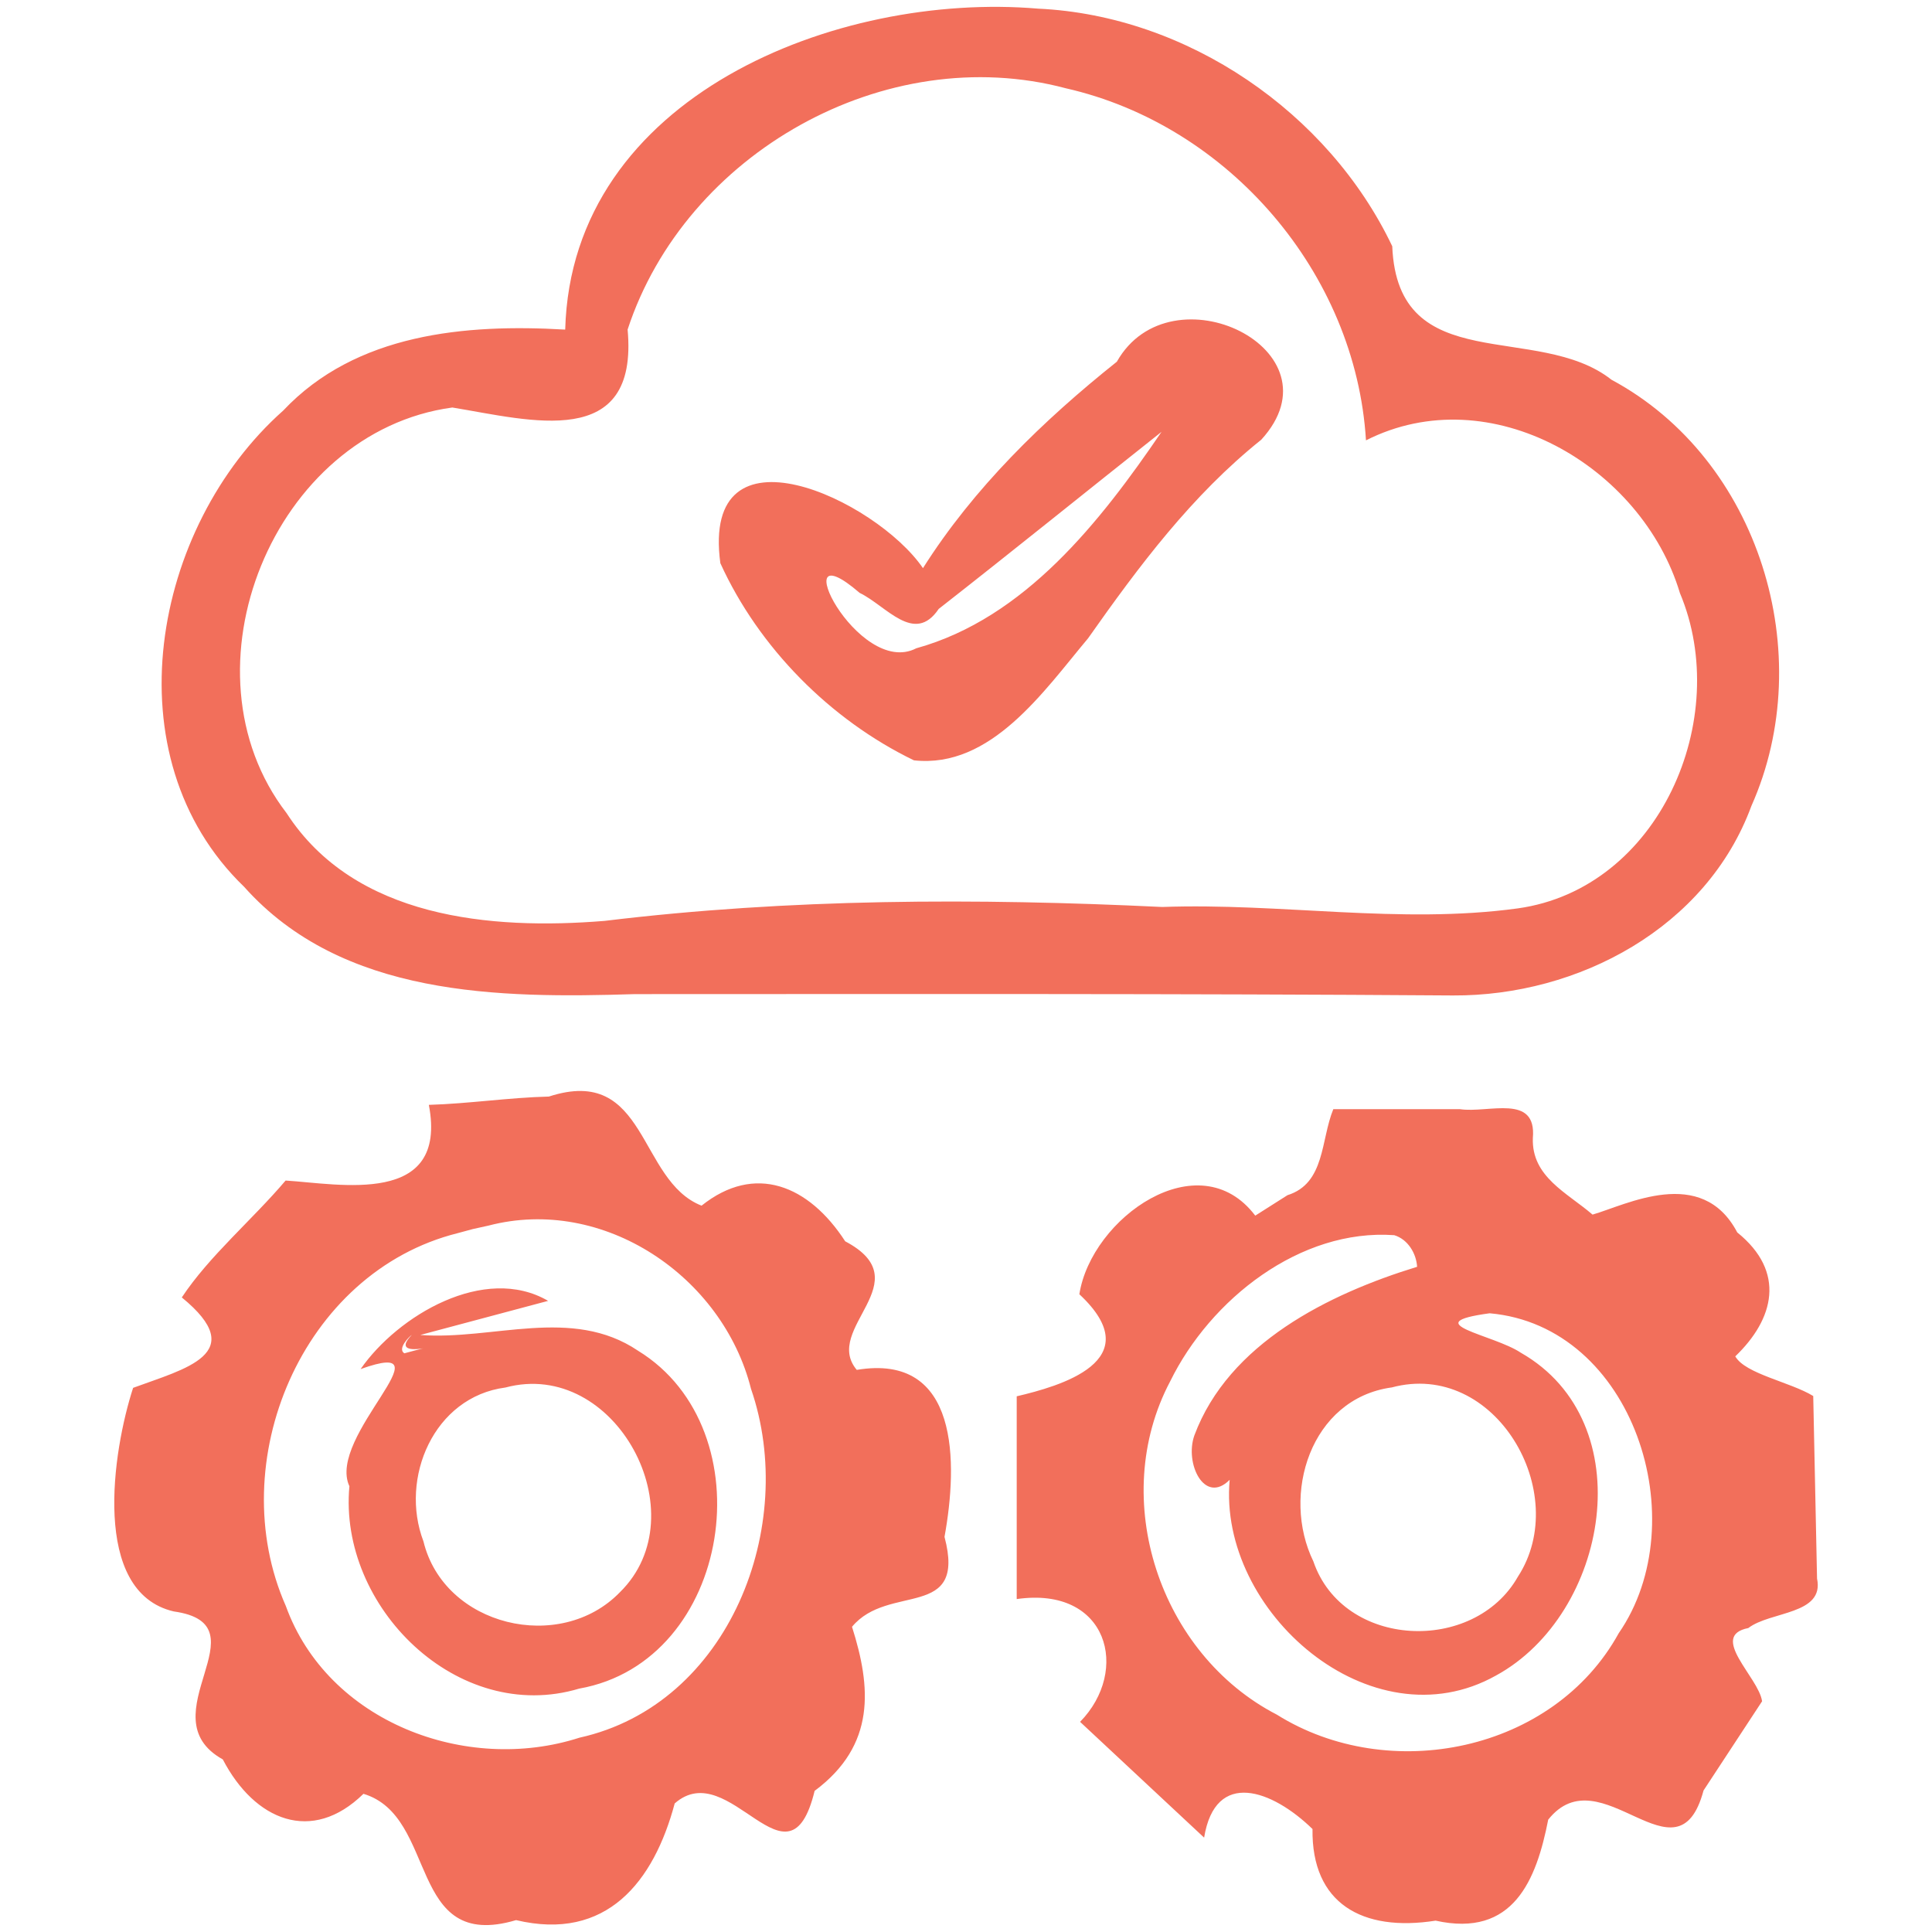 <?xml version="1.0" encoding="UTF-8" standalone="no"?>
<!-- Created with Inkscape (http://www.inkscape.org/) -->

<svg
        width="40mm"
        height="40mm"
        viewBox="0 0 40 40"
        version="1.1"
        id="svg1"
        xml:space="preserve"
        xmlns="http://www.w3.org/2000/svg"
><defs
     id="defs1" /><g
     id="layer1"
     transform="translate(-88.136,-129.26)"><path
       style="fill:#f26f5b;stroke:none"
       d="m 99.836,136.084 c -2.061,-0.121 -4.33,0.077 -5.837,1.677 -2.712,2.407 -3.601,7.168 -0.809,9.859 2.033,2.28 5.28,2.31 8.094,2.222 5.645,-7.7e-4 11.291,-0.012 16.934,0.028 2.595,0.013 5.251,-1.402 6.179,-3.924 1.397,-3.136 0.17,-7.177 -2.897,-8.824 -1.527,-1.206 -4.427,-0.019 -4.539,-2.764 -1.321,-2.771 -4.243,-4.776 -7.333,-4.919 -4.154,-0.353 -9.66,1.806 -9.79,6.644 z m 16.581,2.293 c 2.574,-1.303 5.713,0.537 6.5,3.162 1.094,2.597 -0.426,6.119 -3.356,6.528 -2.441,0.334 -4.908,-0.118 -7.362,-0.029 -3.852,-0.185 -7.713,-0.177 -11.545,0.288 -2.356,0.192 -5.176,-0.054 -6.584,-2.23 -2.28,-2.961 -0.275,-7.896 3.431,-8.399 1.617,0.265 3.86,0.907 3.629,-1.614 1.197,-3.653 5.338,-5.99 9.074,-4.995 3.372,0.765 6.002,3.829 6.213,7.288 z m -9.172,2.646 c -0.97,-1.421 -4.603,-3.125 -4.195,-0.103 0.796,1.75 2.279,3.246 4.008,4.082 1.598,0.175 2.69,-1.436 3.605,-2.526 1.052,-1.494 2.149,-2.962 3.586,-4.112 1.7,-1.861 -1.875,-3.591 -2.99,-1.615 -1.528,1.218 -2.965,2.615 -4.014,4.274 z m 4.939,-2.822 c -1.263,1.854 -2.828,3.856 -5.077,4.481 -1.214,0.629 -2.786,-2.54 -1.173,-1.147 0.553,0.267 1.132,1.081 1.637,0.332 1.547,-1.21 3.074,-2.446 4.613,-3.666 z m -15.169,13.935 c 0.402,2.11 -1.855,1.634 -2.966,1.566 -0.692,0.816 -1.577,1.557 -2.149,2.42 1.428,1.167 0.055,1.478 -1.008,1.872 -0.425,1.304 -0.878,4.228 0.841,4.629 1.932,0.271 -0.583,2.175 1.016,3.064 0.66,1.267 1.844,1.758 2.912,0.712 1.556,0.467 0.899,3.286 3.16,2.615 1.875,0.446 2.851,-0.796 3.284,-2.416 1.14,-1.002 2.358,1.951 2.897,-0.26 1.275,-0.949 1.169,-2.151 0.774,-3.397 0.755,-0.912 2.375,-0.123 1.915,-1.862 0.278,-1.53 0.312,-3.813 -1.817,-3.457 -0.721,-0.861 1.344,-1.826 -0.239,-2.662 -0.753,-1.162 -1.87,-1.621 -2.974,-0.738 -1.322,-0.519 -1.115,-2.925 -3.161,-2.259 -0.83,0.021 -1.653,0.147 -2.483,0.172 z m 17.11,2.293 c -1.165,-1.537 -3.395,0.047 -3.642,1.627 1.482,1.383 -0.428,1.908 -1.297,2.113 0,1.399 0,2.798 0,4.198 1.897,-0.272 2.35,1.483 1.312,2.542 0.856,0.799 1.712,1.598 2.568,2.397 0.231,-1.424 1.409,-0.991 2.244,-0.178 -0.022,1.541 1.027,2.136 2.549,1.897 1.611,0.358 2.087,-0.844 2.331,-2.091 1.09,-1.37 2.674,1.419 3.216,-0.604 0.404,-0.616 0.808,-1.232 1.212,-1.847 -0.069,-0.496 -1.114,-1.353 -0.285,-1.516 0.458,-0.352 1.581,-0.272 1.423,-1.024 -0.026,-1.26 -0.053,-2.52 -0.079,-3.78 -0.476,-0.291 -1.407,-0.457 -1.614,-0.821 0.804,-0.771 1.055,-1.749 0.041,-2.566 -0.736,-1.401 -2.302,-0.568 -2.996,-0.369 -0.529,-0.455 -1.264,-0.782 -1.236,-1.584 0.083,-0.931 -0.919,-0.51 -1.511,-0.599 -0.873,0 -1.747,0 -2.62,0 -0.262,0.634 -0.166,1.536 -0.949,1.781 -0.223,0.141 -0.445,0.283 -0.668,0.424 m -15.875,0.206 c 2.381,-0.623 4.851,1.052 5.436,3.38 0.978,2.831 -0.445,6.533 -3.552,7.222 -2.347,0.757 -5.212,-0.327 -6.079,-2.726 -1.313,-2.967 0.325,-6.913 3.562,-7.721 l 0.311,-0.084 z m 19.226,0.853 c -1.833,0.562 -3.902,1.587 -4.611,3.491 -0.206,0.58 0.21,1.441 0.731,0.919 -0.248,2.722 2.925,5.502 5.512,4.053 2.333,-1.271 3.043,-5.244 0.515,-6.685 -0.564,-0.378 -2.184,-0.608 -0.644,-0.816 2.981,0.263 4.271,4.31 2.672,6.624 -1.354,2.459 -4.755,3.14 -7.078,1.686 -2.426,-1.253 -3.496,-4.467 -2.209,-6.9 0.833,-1.7 2.691,-3.166 4.639,-3.027 0.281,0.085 0.457,0.375 0.474,0.657 z m -21.872,2.117 c 1.911,-0.684 -0.715,1.394 -0.233,2.426 -0.232,2.492 2.241,4.944 4.757,4.19 3.17,-0.562 3.883,-5.361 1.22,-6.995 -1.371,-0.926 -3.009,-0.212 -4.509,-0.327 0.882,-0.235 1.764,-0.47 2.646,-0.706 -1.316,-0.766 -3.115,0.307 -3.881,1.411 z m 1.058,-0.706 c -0.598,0.616 1.187,0.013 -0.154,0.38 -0.155,-0.099 0.12,-0.363 0.154,-0.38 z m 1.94,1.088 c 2.277,-0.61 4.011,2.63 2.369,4.239 -1.237,1.276 -3.64,0.705 -4.067,-1.054 -0.499,-1.309 0.215,-2.992 1.698,-3.185 z m 18.344,0 c 2.143,-0.582 3.747,2.181 2.618,3.916 -0.91,1.606 -3.618,1.491 -4.235,-0.316 -0.673,-1.383 -0.058,-3.366 1.616,-3.601 z"
       id="path1" /></g></svg>
